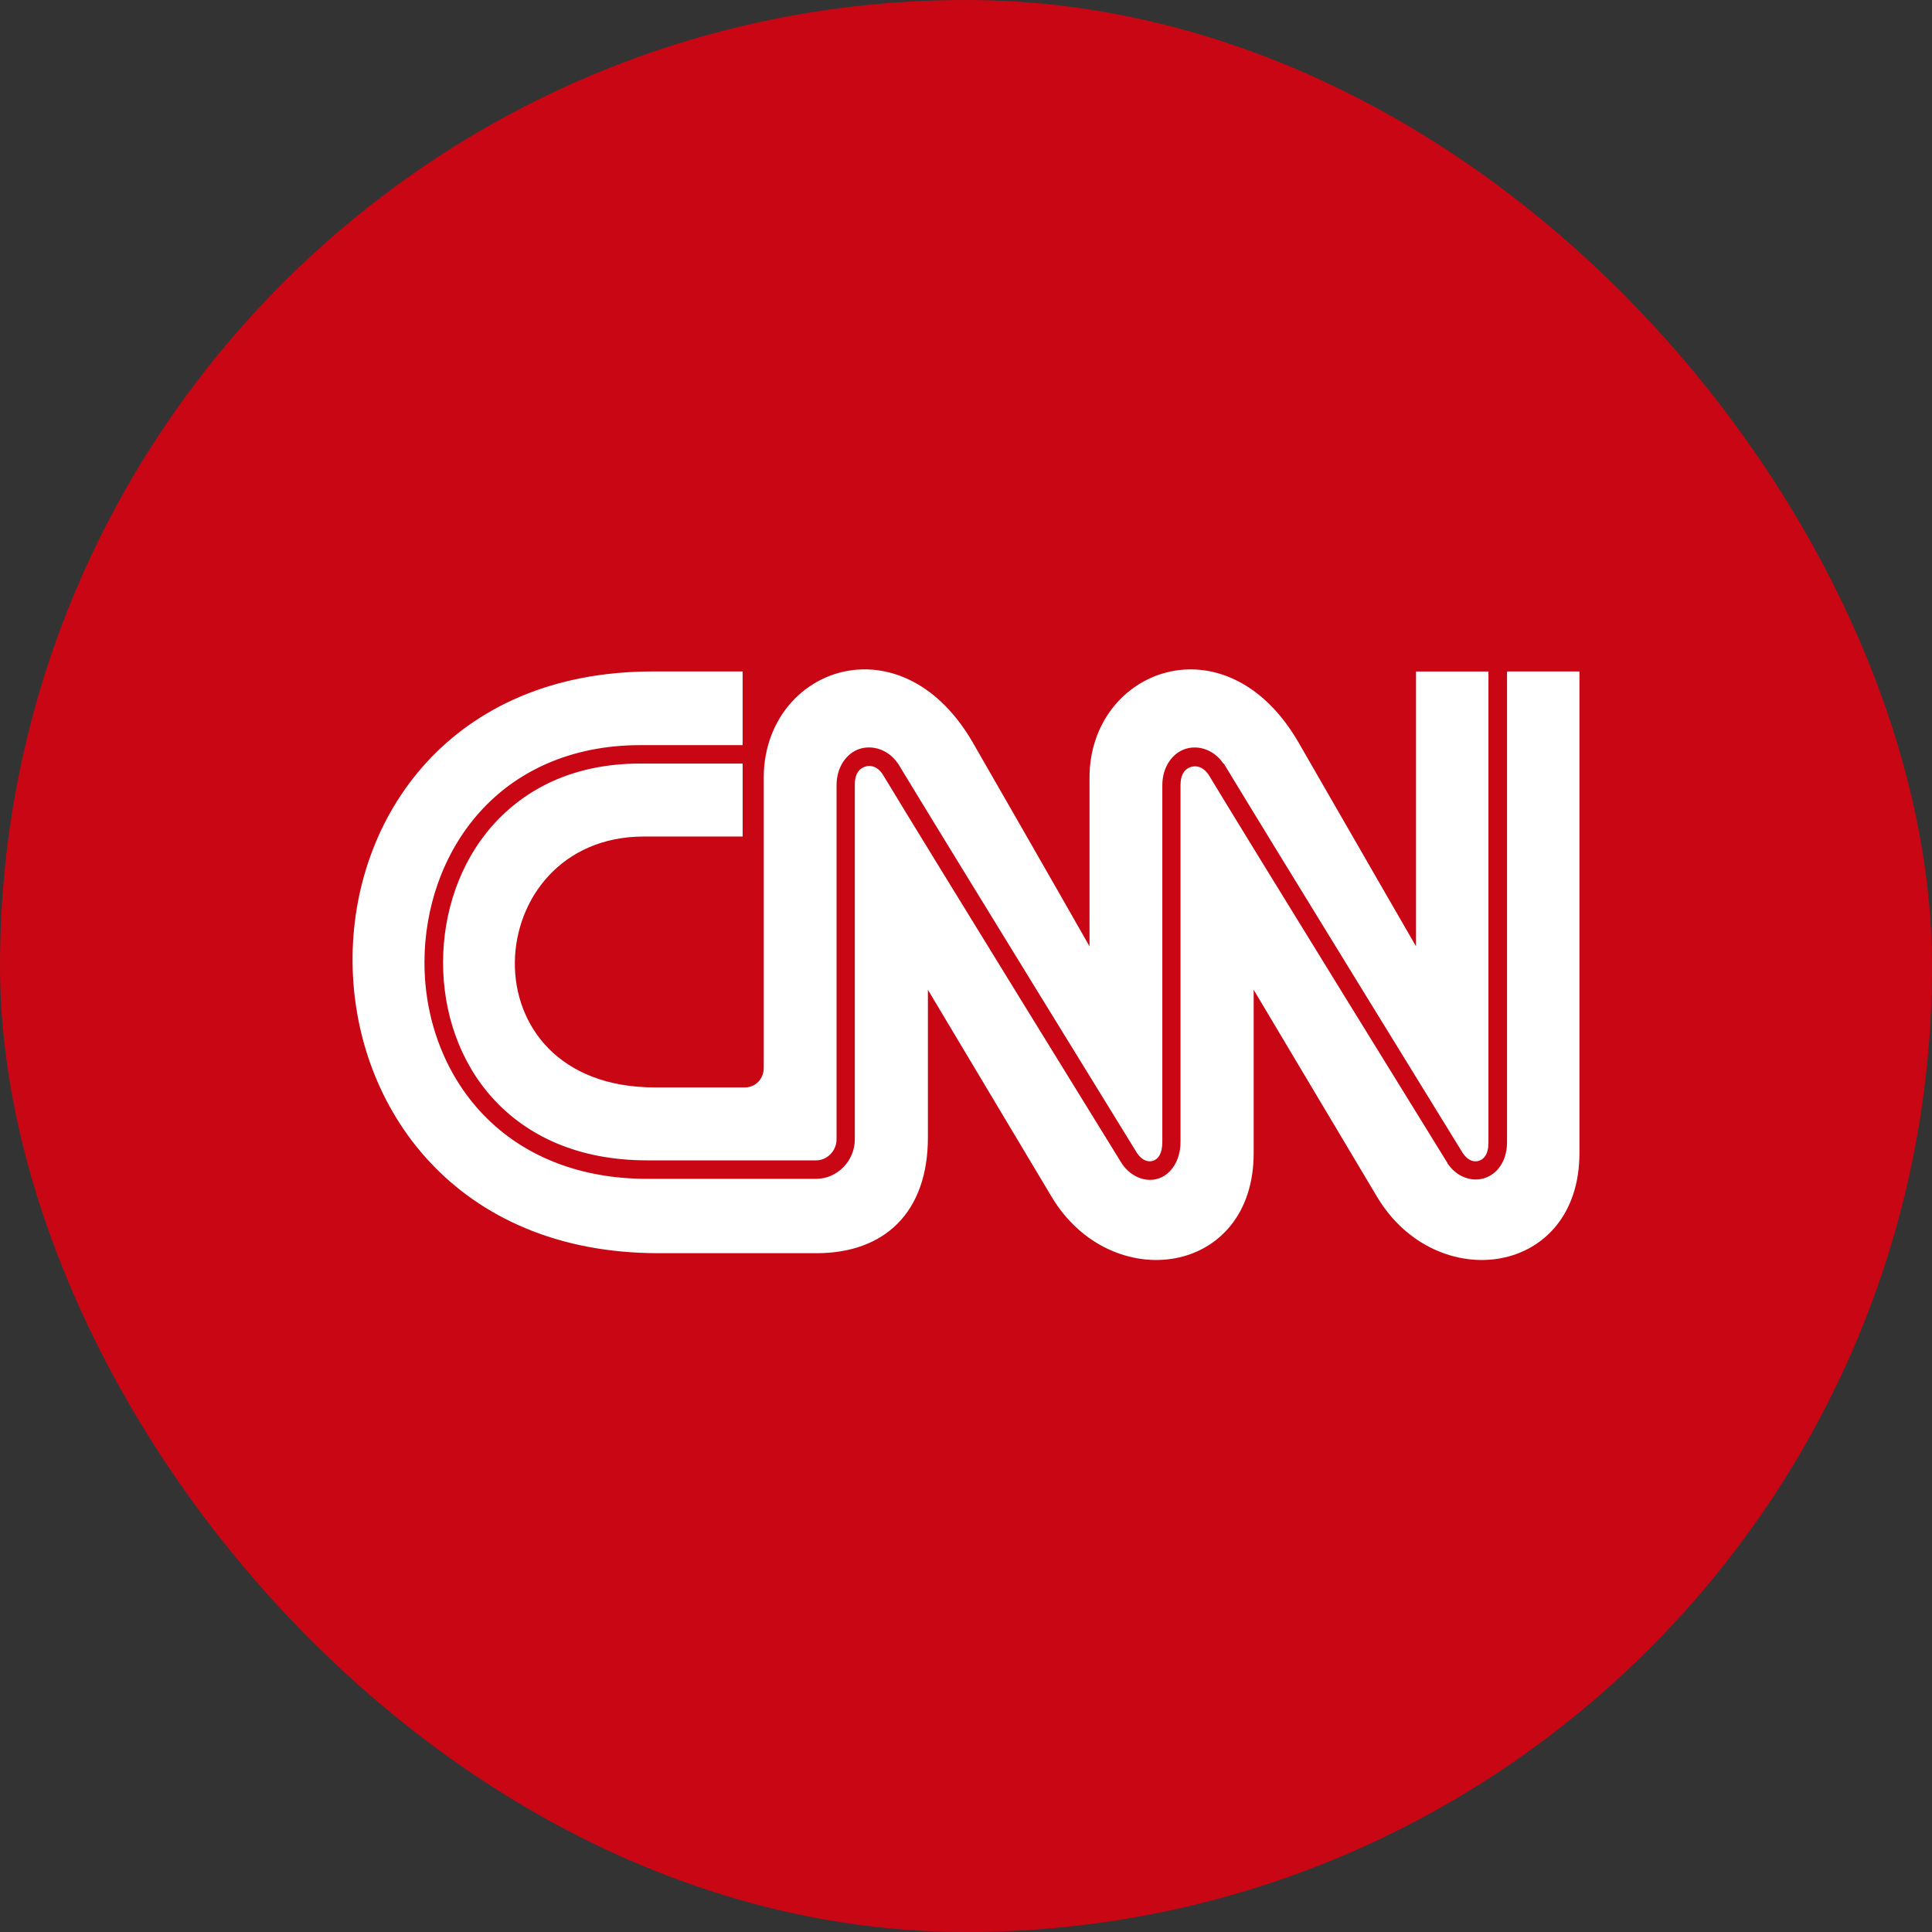 <?xml version="1.0" encoding="UTF-8" standalone="no"?>
<svg width="60px" height="60px" viewBox="0 0 60 60" version="1.1" xmlns="http://www.w3.org/2000/svg" xmlns:xlink="http://www.w3.org/1999/xlink" xmlns:sketch="http://www.bohemiancoding.com/sketch/ns">
    <rect x="0" y="0" width="60" height="60" fill="#333333" stroke="none"/>
    <!-- Generator: Sketch 3.3.1 (12005) - http://www.bohemiancoding.com/sketch -->
    <title>cnn</title>
    <desc>Created with Sketch.</desc>
    <defs></defs>
    <g id="Social-icons-grid" stroke="none" stroke-width="1" fill="none" fill-rule="evenodd" sketch:type="MSPage">
        <g id="cnn" sketch:type="MSLayerGroup">
            <rect id="circle" fill="#C90614" sketch:type="MSShapeGroup" x="0" y="0" width="60" height="60" rx="80"></rect>
            <path d="M26.636,39.123 C25.057,39.009 23.719,37.666 23.719,35.77 L23.719,26.754 C23.72,26.428 23.479,26.147 23.131,26.147 L20.351,26.147 C14.329,26.14 14.863,33.93 19.989,33.939 L23.064,33.939 L23.064,36.205 L19.876,36.205 C17.835,36.205 16.32,35.434 15.298,34.283 C14.276,33.132 13.763,31.583 13.76,30.038 C13.757,28.493 14.263,26.953 15.309,25.804 C16.355,24.655 17.935,23.882 20.102,23.882 L25.347,23.882 C25.693,23.882 25.98,24.184 25.98,24.534 L25.98,35.53 C25.978,36.096 26.293,36.534 26.703,36.663 C27.114,36.791 27.596,36.628 27.879,36.216 L27.89,36.204 C29.382,33.734 35.307,24.115 35.317,24.099 C35.479,23.864 35.673,23.822 35.814,23.87 C35.955,23.917 36.098,24.072 36.097,24.454 L36.097,35.529 C36.095,36.095 36.41,36.534 36.82,36.662 C37.23,36.79 37.702,36.627 37.985,36.216 L37.985,36.204 L38.007,36.204 C39.499,33.733 45.424,24.115 45.434,24.098 C45.595,23.866 45.782,23.82 45.931,23.869 C46.08,23.918 46.226,24.063 46.225,24.442 L46.225,39.064 L43.976,39.064 L43.976,30.529 C43.976,30.529 42.634,32.848 40.336,36.845 C38.085,40.759 33.836,39.139 33.836,35.769 L33.836,30.529 C33.836,30.529 32.518,32.848 30.219,36.845 C29.234,38.557 27.863,39.21 26.636,39.122 L26.636,39.123 Z M46.802,39.065 L49.051,39.065 L49.051,24.122 C49.062,20.278 44.604,19.673 42.766,22.749 C41.684,24.56 38.934,29.179 38.934,29.179 L38.934,24.122 C38.945,20.278 34.498,19.673 32.66,22.749 C31.579,24.56 28.817,29.179 28.817,29.179 L28.817,24.603 C28.82,22.265 27.471,20.999 25.358,20.999 L20.441,20.999 C7.874,21.008 7.753,39.065 20.271,39.065 L20.271,39.065 L23.063,39.065 L23.063,36.777 L23.061,36.777 L23.061,36.777 L19.873,36.777 C17.69,36.773 16.002,35.942 14.877,34.674 C13.751,33.406 13.185,31.715 13.182,30.04 C13.179,28.833 13.474,27.624 14.069,26.569 C14.082,26.546 14.095,26.523 14.109,26.5 C14.332,26.115 14.596,25.752 14.901,25.417 C15.511,24.747 16.287,24.195 17.224,23.825 C17.248,23.815 17.271,23.806 17.295,23.797 C18.111,23.485 19.047,23.308 20.1,23.308 L25.347,23.308 C26.004,23.308 26.547,23.868 26.547,24.535 L26.547,35.532 L26.547,35.544 C26.546,35.916 26.706,36.059 26.876,36.112 C26.988,36.147 27.115,36.135 27.234,36.057 C27.294,36.017 27.352,35.96 27.404,35.885 C28.911,33.39 34.842,23.779 34.842,23.779 L34.851,23.779 L34.851,23.767 C35.129,23.365 35.588,23.186 35.985,23.32 C36.115,23.364 36.232,23.441 36.331,23.544 C36.536,23.756 36.663,24.078 36.662,24.454 L36.662,35.529 C36.661,35.843 36.775,35.997 36.912,36.069 C36.937,36.082 36.962,36.092 36.988,36.1 C37.151,36.151 37.351,36.105 37.507,35.895 C37.509,35.895 37.506,35.883 37.507,35.883 C37.509,35.881 37.51,35.881 37.512,35.882 C37.513,35.882 37.515,35.883 37.516,35.884 C37.517,35.884 37.518,35.884 37.519,35.883 C39.03,33.381 44.957,23.792 44.957,23.792 L44.957,23.767 L44.959,23.767 L44.959,23.767 L44.969,23.767 C45.191,23.448 45.526,23.279 45.856,23.288 C45.942,23.29 46.028,23.305 46.112,23.333 C46.503,23.462 46.79,23.862 46.801,24.403 C46.801,24.417 46.802,24.431 46.802,24.444 L46.802,39.065 Z" id="path2997-4-copy" fill="#FFFFFF" sketch:type="MSShapeGroup" transform="translate(30, 29.959) scale(1, -1) translate(-30, -29.959) "></path>
        </g>
    </g>
</svg>